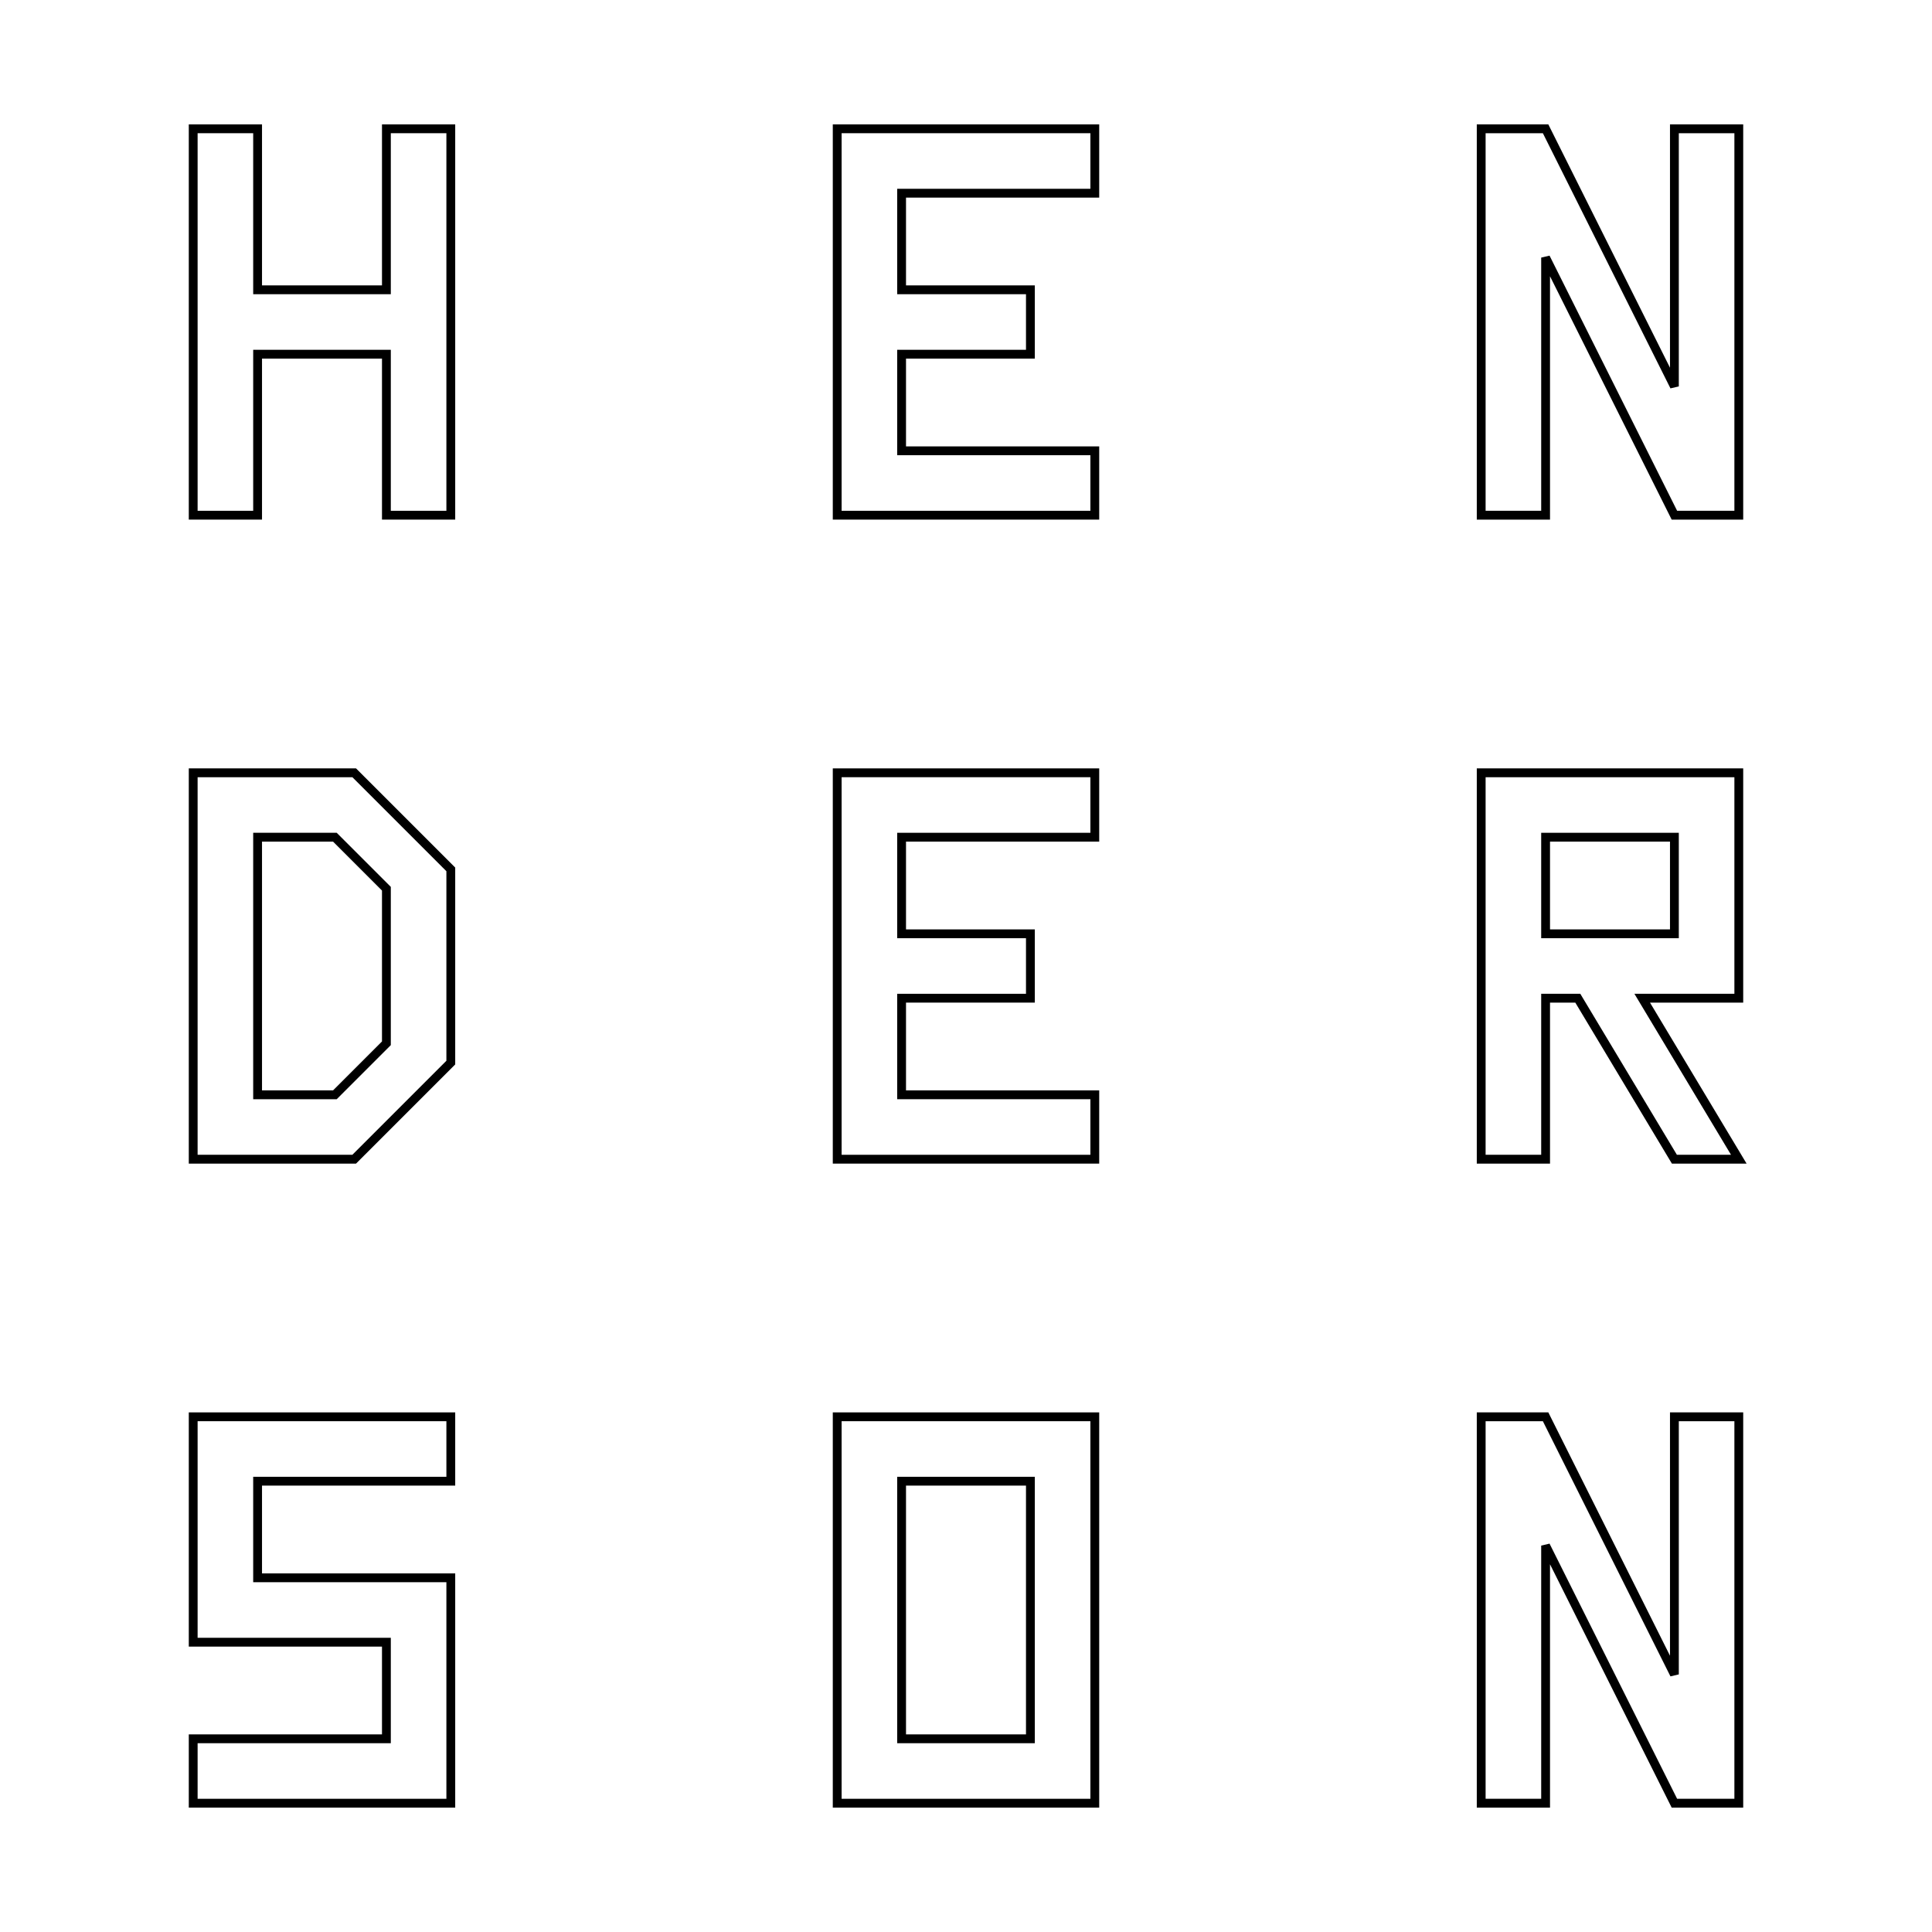 <?xml version="1.0" encoding="UTF-8" standalone="no"?>
<svg version="1.1" x="0" y="0" width="200" height="200" style="background-color: white" xmlns="http://www.w3.org/2000/svg"><polygon stroke="Black" stroke-width="0.913" fill="None" points="20,53.333 26.667,53.333 26.667,36.667 40,36.667 40,53.333 46.667,53.333 46.667,13.333 40,13.333 40,30 26.667,30 26.667,13.333 20,13.333"></polygon><polygon stroke="Black" stroke-width="0.913" fill="None" points="86.667,53.333 113.333,53.333 113.333,46.667 93.333,46.667 93.333,36.667 106.667,36.667 106.667,30 93.333,30 93.333,20 113.333,20 113.333,13.333 86.667,13.333"></polygon><polygon stroke="Black" stroke-width="0.913" fill="None" points="153.333,53.333 160,53.333 160,26.667 173.333,53.333 180,53.333 180,13.333 173.333,13.333 173.333,40 160,13.333 153.333,13.333"></polygon><polygon stroke="Black" stroke-width="0.913" fill="None" points="20,120 36.667,120 46.667,110 46.667,90 36.667,80 20,80"></polygon><polygon stroke="Black" stroke-width="0.913" fill="None" points="26.667,113.333 34.667,113.333 40,108 40,92 34.667,86.667 26.667,86.667"></polygon><polygon stroke="Black" stroke-width="0.913" fill="None" points="86.667,120 113.333,120 113.333,113.333 93.333,113.333 93.333,103.333 106.667,103.333 106.667,96.667 93.333,96.667 93.333,86.667 113.333,86.667 113.333,80 86.667,80"></polygon><polygon stroke="Black" stroke-width="0.913" fill="None" points="153.333,120 160,120 160,103.333 163.333,103.333 173.333,120 180,120 170,103.333 180,103.333 180,80 153.333,80"></polygon><polygon stroke="Black" stroke-width="0.913" fill="None" points="160,96.667 173.333,96.667 173.333,86.667 160,86.667"></polygon><polygon stroke="Black" stroke-width="0.913" fill="None" points="20,186.667 46.667,186.667 46.667,163.333 26.667,163.333 26.667,153.333 46.667,153.333 46.667,146.667 20,146.667 20,170 40,170 40,180 20,180"></polygon><polygon stroke="Black" stroke-width="0.913" fill="None" points="86.667,186.667 113.333,186.667 113.333,146.667 86.667,146.667"></polygon><polygon stroke="Black" stroke-width="0.913" fill="None" points="93.333,180 106.667,180 106.667,153.333 93.333,153.333"></polygon><polygon stroke="Black" stroke-width="0.913" fill="None" points="153.333,186.667 160,186.667 160,160 173.333,186.667 180,186.667 180,146.667 173.333,146.667 173.333,173.333 160,146.667 153.333,146.667"></polygon></svg>